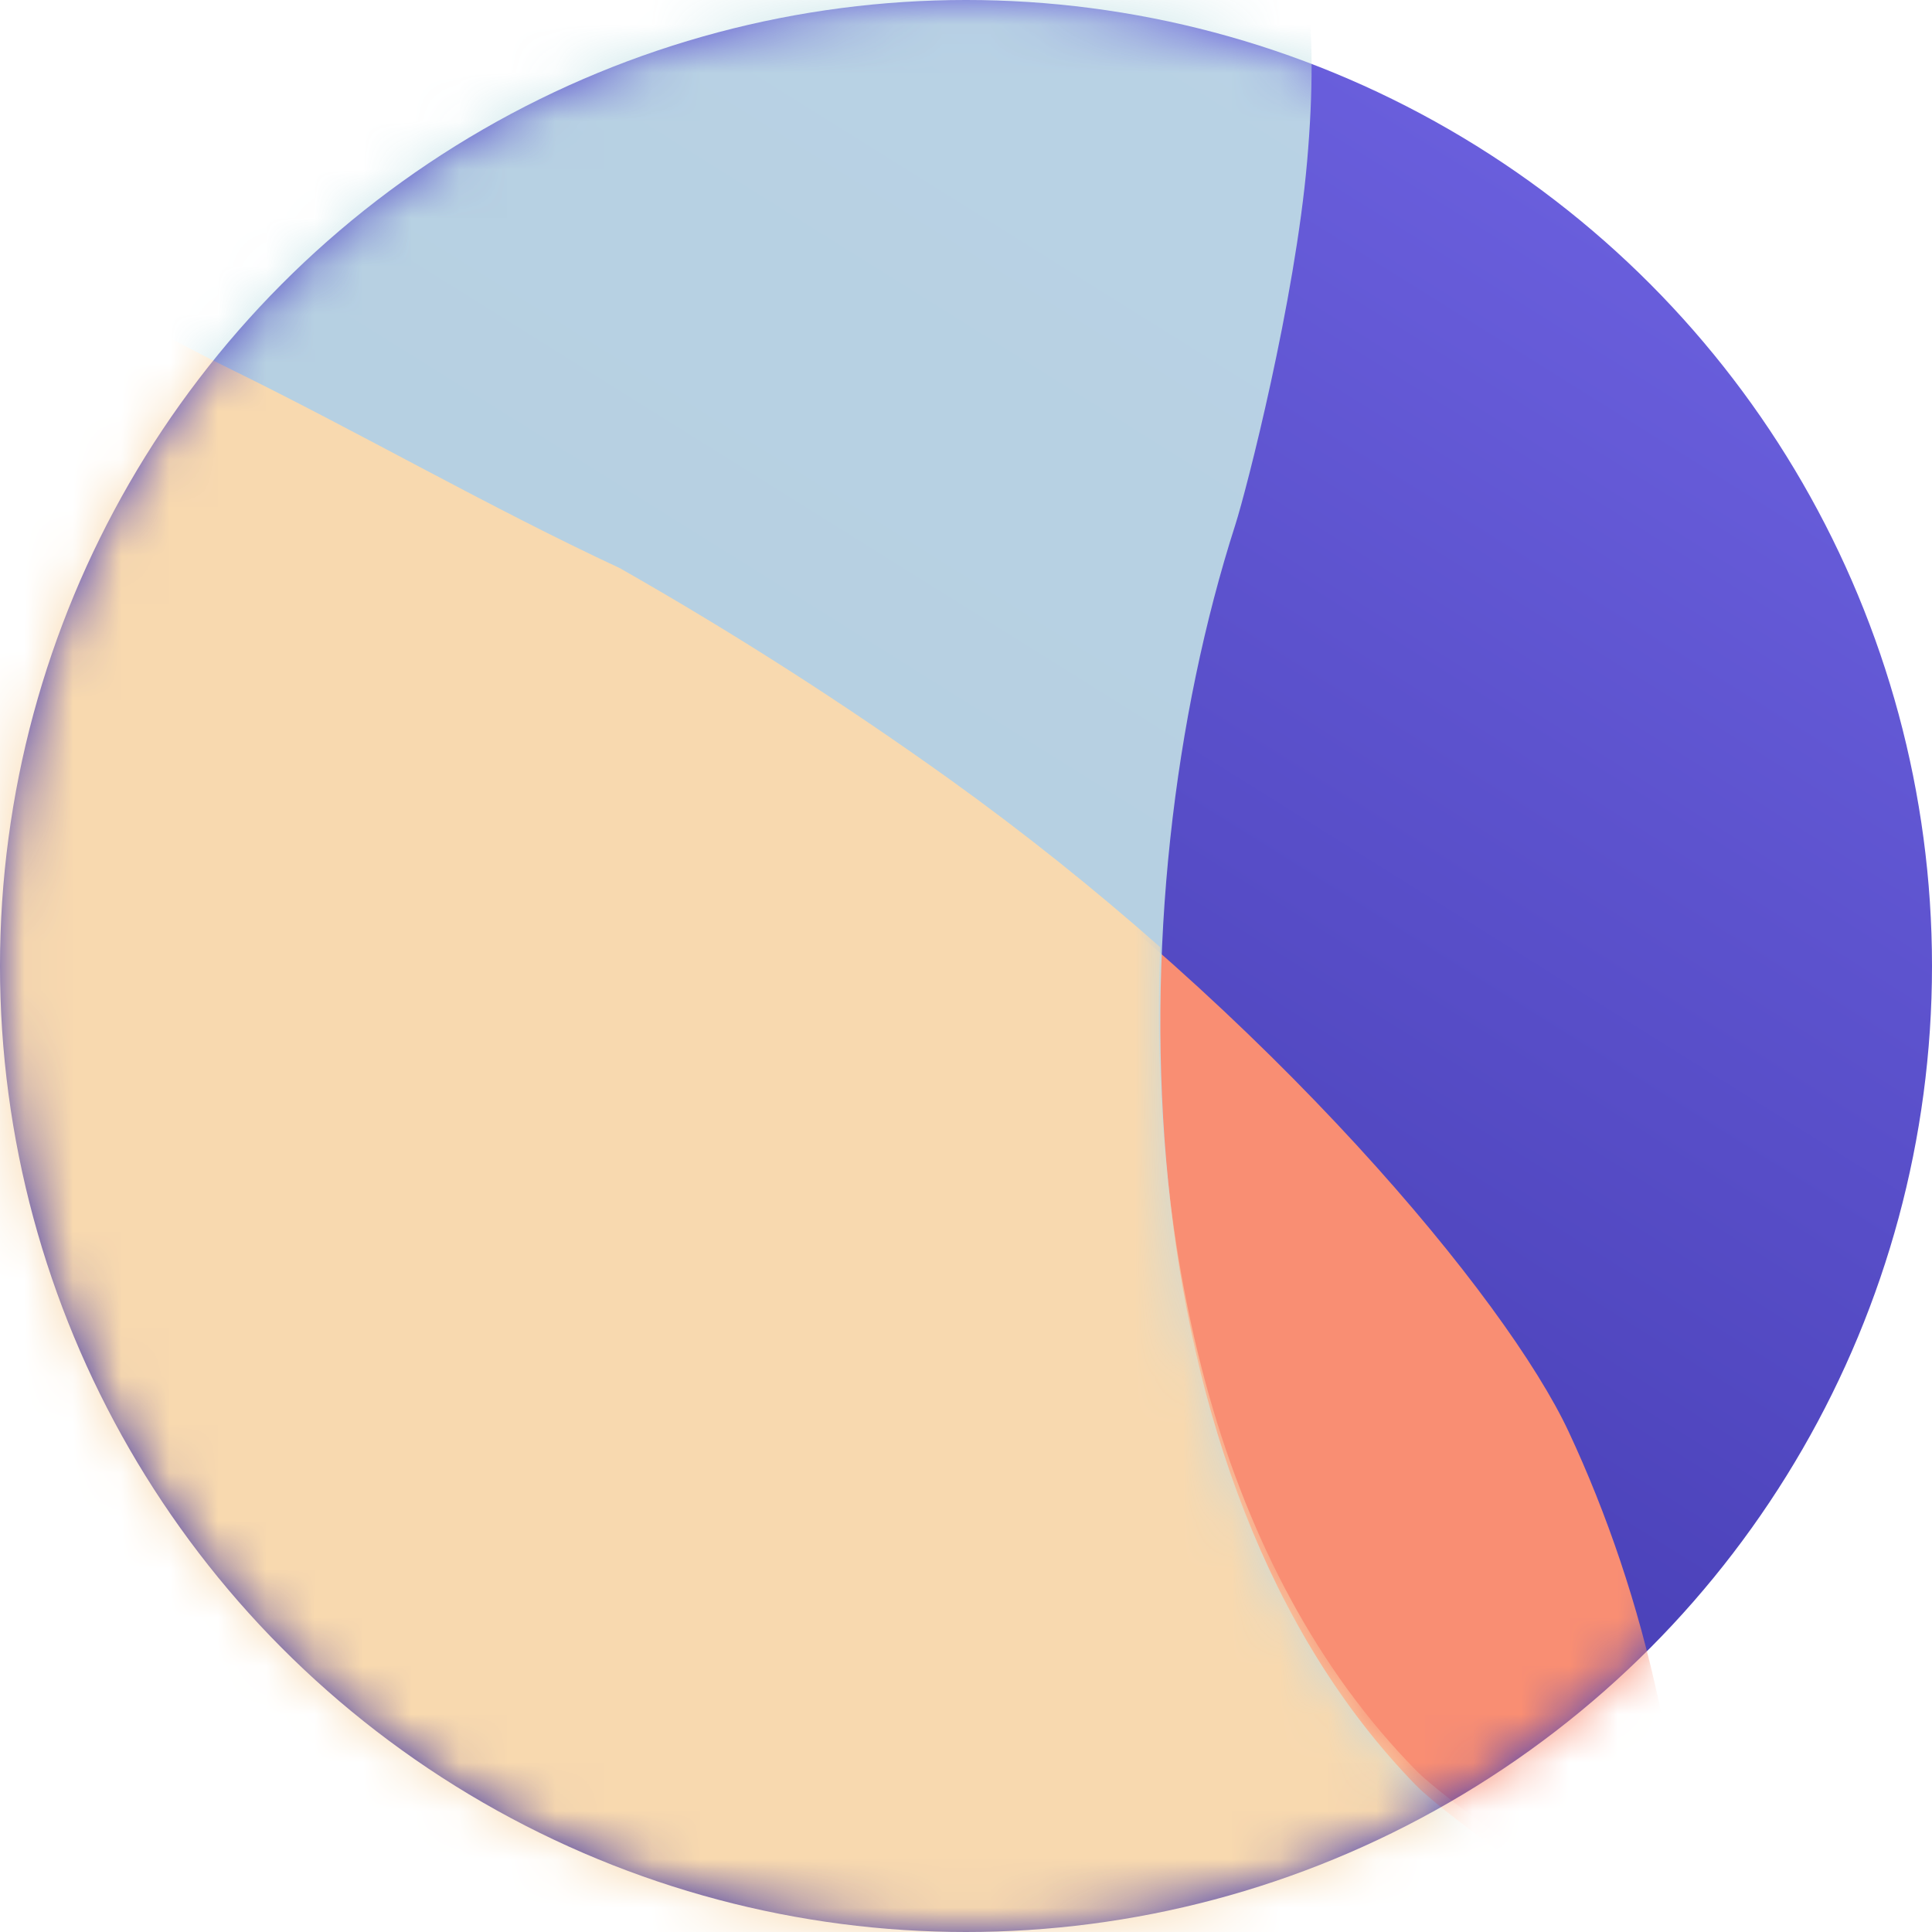 <svg width="40" height="40" viewBox="0 0 40 40" fill="none" xmlns="http://www.w3.org/2000/svg">
<circle cx="20" cy="20" r="20" fill="url(#paint0_linear_186_578)"/>
<mask id="mask0_186_578" style="mask-type:alpha" maskUnits="userSpaceOnUse" x="0" y="0" width="40" height="40">
<circle cx="20" cy="20" r="20" fill="white"/>
</mask>
<g mask="url(#mask0_186_578)">
<path d="M-18.333 -18C-18.282 -15.377 -17.74 -12.785 -16.733 -10.358C-14.762 -5.644 -11.535 -2.853 -8.322 -0.401C-3.691 3.134 2.043 6.442 4.866 7.826C7.537 9.135 10.172 10.657 12.866 11.911C15.209 13.241 17.478 14.693 19.666 16.259C26.334 21.035 31.192 26.892 32.477 29.641C34.073 33.055 35.019 37.117 35 41.689C34.971 48.561 32.564 53.754 30.866 56.974C27.294 63.752 21.302 72.307 19.544 74.705C15.239 80.575 11.591 87.007 8.6 94C7.568 91.169 6.649 88.326 5.811 85.378C4.552 80.949 3.528 75.925 2.878 72.597C0.22 58.986 -10.593 44.275 -27 28.908V-17.868L-18.333 -18Z" fill="#F98E73"/>
<path opacity="0.878" d="M21.152 -8.824C21.818 -8.35 22.453 -7.834 23.054 -7.28C24.386 -6.051 25.452 -4.741 25.952 -3.829C27.108 -1.717 27.308 0.528 27.063 3.336C26.811 6.229 25.811 10.131 25.575 10.868C23.053 18.726 23.154 30.621 29.303 36.949C29.84 37.502 31.707 38.82 33.197 39.855C35.702 41.594 38.069 43.1 40.441 44.941C43.043 46.96 44.684 48.577 45.843 50.659C46.745 52.281 47.745 55.517 48.139 59.199C48.215 59.912 48.273 60.545 48.394 61.247C48.834 63.785 49.668 65.949 50.378 67.003C51.311 68.385 53.859 70.277 57.678 71.621C59.348 72.209 62.928 72.789 65.544 74.25C67.857 75.542 69.731 77.362 71.231 79.543C42.085 103.337 2.417 101.369 -19.508 79.543C-44.958 54.207 -43.358 5.432 -19.508 -9.278C-7.89 -16.443 7.614 -14.641 21.605 -9.278" fill="#C4E2E6"/>
<mask id="mask1_186_578" style="mask-type:alpha" maskUnits="userSpaceOnUse" x="-38" y="-14" width="110" height="111">
<path d="M21.152 -8.824C21.818 -8.35 22.453 -7.834 23.054 -7.28C24.386 -6.051 25.452 -4.741 25.952 -3.829C27.108 -1.717 27.308 0.528 27.063 3.336C26.811 6.229 25.811 10.131 25.575 10.868C23.053 18.726 23.154 30.621 29.303 36.949C29.84 37.502 31.707 38.82 33.197 39.855C35.702 41.594 38.069 43.1 40.441 44.941C43.043 46.96 44.684 48.577 45.843 50.659C46.745 52.281 47.745 55.517 48.139 59.199C48.215 59.912 48.273 60.545 48.394 61.247C48.834 63.785 49.668 65.949 50.378 67.003C51.311 68.385 53.859 70.277 57.678 71.621C59.348 72.209 62.928 72.789 65.544 74.25C67.857 75.542 69.731 77.362 71.231 79.543C42.085 103.337 2.417 101.369 -19.508 79.543C-44.958 54.207 -43.358 5.432 -19.508 -9.278C-7.89 -16.443 7.614 -14.641 21.605 -9.278" fill="white"/>
</mask>
<g mask="url(#mask1_186_578)">
<path d="M8.543 94.352C7.507 91.506 6.585 88.648 5.743 85.684C4.478 81.228 3.448 76.174 2.795 72.824C0.125 59.129 -10.742 44.328 -27.231 28.866V-3.174C-25.087 -5.623 -22.649 -7.719 -19.922 -9.379C-18.987 -9.948 -18.021 -10.464 -17.029 -10.926C-16.991 -10.832 -16.952 -10.737 -16.913 -10.643C-14.932 -5.9 -11.689 -3.092 -8.461 -0.625C-3.806 2.932 1.956 6.26 4.794 7.653C7.478 8.97 10.126 10.502 12.833 11.763C15.187 13.102 17.468 14.562 19.667 16.138C21.177 17.223 22.63 18.382 24.021 19.611C23.779 25.872 25.211 32.482 29.321 36.657C29.864 37.208 31.746 38.521 33.249 39.551C33.863 39.972 34.468 40.378 35.067 40.779C35.075 41.093 35.078 41.408 35.077 41.726C35.048 48.641 32.628 53.865 30.923 57.105C27.333 63.925 21.311 72.533 19.544 74.946C15.22 80.85 11.555 87.32 8.549 94.353L8.543 94.352Z" fill="#F8D9AF"/>
</g>
</g>
<defs>
<linearGradient id="paint0_linear_186_578" x1="2.661" y1="-15.393" x2="-28.125" y2="33.835" gradientUnits="userSpaceOnUse">
<stop stop-color="#6A5FDD"/>
<stop offset="1" stop-color="#241D8C"/>
</linearGradient>
</defs>
</svg>
